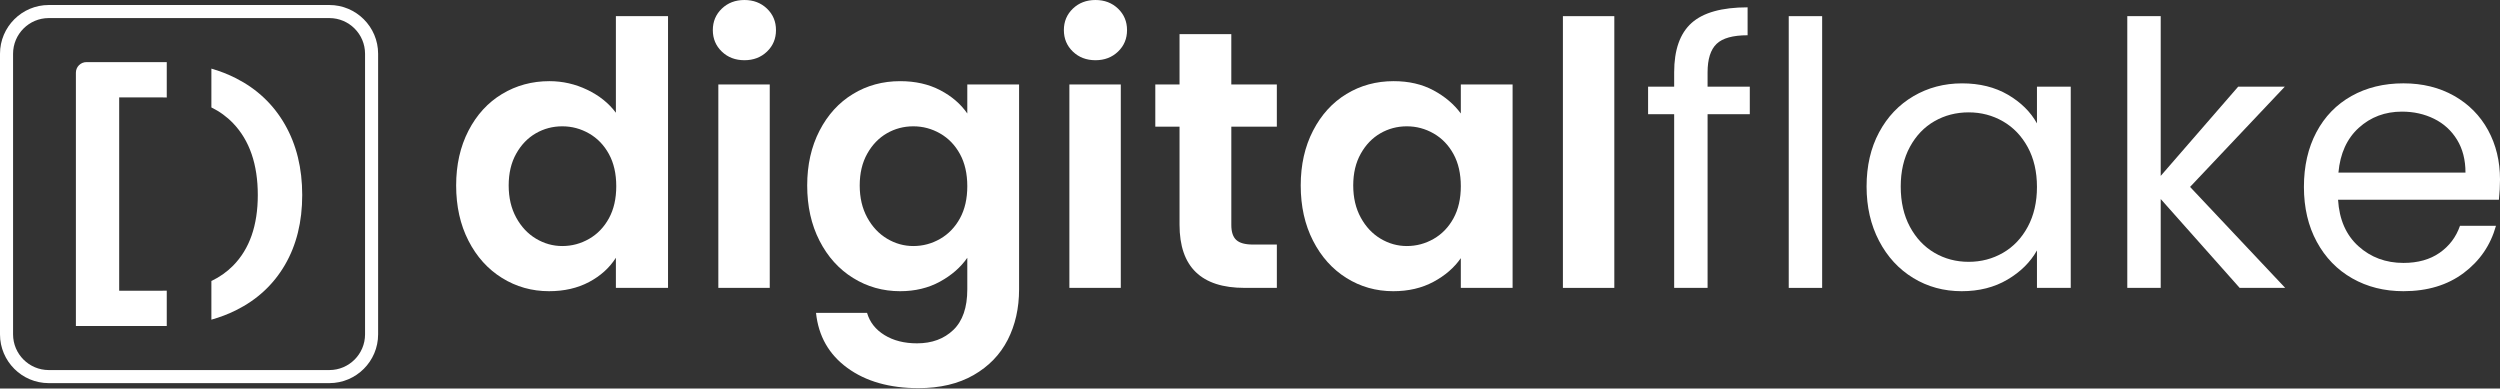 <svg width="296" height="46" viewBox="0 0 296 46" fill="none" xmlns="http://www.w3.org/2000/svg">
<rect x="0" y="0" width="296" height="46" fill="#333333" stroke="none"/>
<g clip-path="url(#clip0_1_135)">
<path d="M55.465 15.478C56.436 13.594 57.762 12.145 59.443 11.13C61.124 10.116 62.993 9.609 65.052 9.609C66.617 9.609 68.11 9.95 69.529 10.63C70.949 11.312 72.08 12.217 72.921 13.348V1.913H79.094V34.086H72.921V30.521C72.167 31.71 71.109 32.666 69.747 33.39C68.384 34.114 66.805 34.477 65.008 34.477C62.978 34.477 61.124 33.956 59.443 32.913C57.762 31.869 56.435 30.399 55.465 28.5C54.493 26.602 54.008 24.42 54.008 21.957C54.008 19.521 54.493 17.362 55.465 15.478ZM72.095 18.238C71.516 17.181 70.733 16.369 69.748 15.804C68.762 15.239 67.704 14.956 66.574 14.956C65.444 14.956 64.4 15.232 63.444 15.782C62.487 16.334 61.711 17.137 61.118 18.196C60.523 19.254 60.227 20.507 60.227 21.957C60.227 23.406 60.523 24.674 61.118 25.761C61.711 26.848 62.494 27.681 63.465 28.261C64.436 28.841 65.472 29.131 66.574 29.131C67.704 29.131 68.762 28.848 69.748 28.283C70.733 27.717 71.516 26.906 72.095 25.848C72.675 24.79 72.965 23.522 72.965 22.044C72.965 20.566 72.675 19.297 72.095 18.238Z" fill="white"/>
<path d="M85.464 6.108C84.754 5.427 84.398 4.579 84.398 3.564C84.398 2.55 84.753 1.703 85.464 1.021C86.173 0.341 87.065 0 88.138 0C89.21 0 90.101 0.341 90.812 1.021C91.521 1.703 91.877 2.551 91.877 3.565C91.877 4.58 91.522 5.428 90.812 6.109C90.101 6.79 89.21 7.13 88.138 7.13C87.065 7.13 86.173 6.789 85.464 6.108ZM91.138 9.999V34.086H85.051V9.999H91.138Z" fill="white"/>
<path d="M111.311 10.674C112.673 11.384 113.745 12.304 114.528 13.435V10H120.659V34.261C120.659 36.492 120.208 38.485 119.311 40.239C118.412 41.992 117.064 43.384 115.267 44.413C113.469 45.441 111.296 45.956 108.746 45.956C105.325 45.956 102.521 45.159 100.333 43.565C98.144 41.971 96.905 39.797 96.616 37.043H102.659C102.977 38.145 103.665 39.021 104.724 39.673C105.782 40.326 107.065 40.651 108.572 40.651C110.339 40.651 111.774 40.122 112.876 39.065C113.977 38.006 114.528 36.405 114.528 34.261V30.522C113.745 31.652 112.666 32.594 111.289 33.348C109.912 34.101 108.339 34.478 106.571 34.478C104.542 34.478 102.687 33.956 101.006 32.913C99.325 31.87 97.999 30.399 97.029 28.5C96.057 26.602 95.572 24.421 95.572 21.957C95.572 19.523 96.057 17.364 97.029 15.479C98 13.595 99.318 12.147 100.985 11.132C102.651 10.117 104.513 9.61 106.571 9.61C108.369 9.608 109.948 9.964 111.311 10.674ZM113.659 18.238C113.079 17.181 112.296 16.369 111.311 15.804C110.325 15.239 109.268 14.956 108.137 14.956C107.007 14.956 105.963 15.232 105.007 15.782C104.051 16.334 103.275 17.137 102.681 18.196C102.087 19.254 101.79 20.507 101.79 21.957C101.79 23.406 102.087 24.674 102.681 25.761C103.275 26.848 104.058 27.681 105.029 28.261C106 28.841 107.036 29.131 108.137 29.131C109.268 29.131 110.326 28.848 111.311 28.283C112.296 27.717 113.079 26.906 113.659 25.848C114.239 24.79 114.528 23.522 114.528 22.044C114.528 20.566 114.239 19.297 113.659 18.238Z" fill="white"/>
<path d="M127.028 6.108C126.318 5.427 125.963 4.579 125.963 3.564C125.963 2.55 126.317 1.703 127.028 1.021C127.738 0.341 128.629 0 129.702 0C130.774 0 131.665 0.341 132.376 1.021C133.086 1.703 133.441 2.551 133.441 3.565C133.441 4.58 133.086 5.428 132.376 6.109C131.665 6.79 130.774 7.13 129.702 7.13C128.629 7.13 127.738 6.789 127.028 6.108ZM132.702 9.999V34.086H126.615V9.999H132.702Z" fill="white"/>
<path d="M145.789 14.999V26.651C145.789 27.463 145.984 28.05 146.375 28.412C146.766 28.775 147.425 28.955 148.353 28.955H151.179V34.085H147.352C142.222 34.085 139.657 31.593 139.657 26.607V14.999H136.788V9.999H139.657V4.043H145.787V10H151.178V15L145.789 14.999Z" fill="white"/>
<path d="M155.462 15.478C156.433 13.594 157.751 12.145 159.418 11.13C161.084 10.116 162.946 9.609 165.004 9.609C166.802 9.609 168.374 9.971 169.722 10.696C171.07 11.421 172.149 12.333 172.961 13.435V10H179.091V34.087H172.961V30.565C172.178 31.695 171.099 32.63 169.722 33.369C168.345 34.108 166.758 34.478 164.961 34.478C162.932 34.478 161.084 33.956 159.418 32.913C157.751 31.87 156.432 30.399 155.462 28.5C154.49 26.602 154.005 24.421 154.005 21.957C154.005 19.521 154.49 17.362 155.462 15.478ZM172.091 18.238C171.511 17.181 170.728 16.369 169.743 15.804C168.757 15.239 167.7 14.956 166.57 14.956C165.439 14.956 164.396 15.232 163.44 15.782C162.483 16.334 161.707 17.137 161.114 18.196C160.519 19.254 160.222 20.507 160.222 21.957C160.222 23.406 160.519 24.674 161.114 25.761C161.707 26.848 162.49 27.681 163.461 28.261C164.432 28.841 165.468 29.131 166.57 29.131C167.7 29.131 168.758 28.848 169.743 28.283C170.728 27.717 171.511 26.906 172.091 25.848C172.671 24.79 172.961 23.522 172.961 22.044C172.961 20.566 172.671 19.297 172.091 18.238Z" fill="white"/>
<path d="M191.135 1.913V34.086H185.048V1.913H191.135Z" fill="white"/>
<path d="M207.177 13.521H202.178V34.086H198.221V13.521H195.134V10.261H198.221V8.565C198.221 5.899 198.91 3.95 200.286 2.717C201.663 1.485 203.873 0.869 206.916 0.869V4.174C205.177 4.174 203.953 4.515 203.243 5.195C202.532 5.877 202.177 6.999 202.177 8.564V10.26H207.176V13.521H207.177Z" fill="white"/>
<path d="M215.742 1.913V34.086H211.786V1.913H215.742Z" fill="white"/>
<path d="M222.481 15.674C223.465 13.833 224.821 12.406 226.546 11.391C228.27 10.377 230.191 9.87 232.306 9.87C234.393 9.87 236.204 10.32 237.741 11.217C239.277 12.117 240.422 13.247 241.176 14.609V10.262H245.176V34.087H241.176V29.652C240.394 31.044 239.227 32.196 237.677 33.109C236.126 34.022 234.322 34.478 232.264 34.478C230.147 34.478 228.234 33.956 226.525 32.913C224.814 31.87 223.466 30.407 222.481 28.522C221.496 26.638 221.003 24.494 221.003 22.088C221.002 19.651 221.495 17.514 222.481 15.674ZM240.089 17.434C239.364 16.101 238.386 15.079 237.154 14.369C235.922 13.659 234.567 13.304 233.089 13.304C231.611 13.304 230.263 13.652 229.046 14.348C227.829 15.043 226.857 16.058 226.133 17.391C225.408 18.724 225.046 20.29 225.046 22.087C225.046 23.913 225.408 25.5 226.133 26.848C226.857 28.196 227.828 29.224 229.046 29.935C230.263 30.645 231.612 31 233.089 31C234.567 31 235.922 30.646 237.154 29.935C238.386 29.224 239.364 28.195 240.089 26.848C240.814 25.5 241.176 23.928 241.176 22.13C241.175 20.333 240.813 18.768 240.089 17.434Z" fill="white"/>
<path d="M265.176 34.086L255.828 23.564V34.086H251.871V1.913H255.828V20.826L265.001 10.261H270.522L259.305 22.13L270.566 34.086H265.176Z" fill="white"/>
<path d="M295.87 23.652H276.826C276.971 25.999 277.775 27.833 279.239 29.152C280.702 30.471 282.479 31.13 284.566 31.13C286.276 31.13 287.703 30.731 288.848 29.934C289.993 29.137 290.797 28.072 291.261 26.738H295.522C294.884 29.029 293.609 30.891 291.696 32.325C289.783 33.759 287.406 34.477 284.566 34.477C282.305 34.477 280.284 33.97 278.501 32.955C276.718 31.941 275.319 30.499 274.306 28.629C273.291 26.76 272.784 24.593 272.784 22.13C272.784 19.667 273.277 17.507 274.262 15.651C275.247 13.796 276.632 12.369 278.415 11.369C280.197 10.369 282.247 9.868 284.566 9.868C286.828 9.868 288.827 10.362 290.566 11.346C292.305 12.332 293.645 13.688 294.588 15.411C295.53 17.137 296.001 19.085 296.001 21.259C296 22.014 295.957 22.811 295.87 23.652ZM290.913 16.543C290.246 15.456 289.34 14.63 288.196 14.065C287.051 13.5 285.783 13.217 284.392 13.217C282.392 13.217 280.689 13.855 279.283 15.13C277.877 16.406 277.073 18.174 276.87 20.434H291.913C291.913 18.927 291.58 17.63 290.913 16.543Z" fill="white"/>
<path d="M38.997 45.362H5.772C2.59 45.362 0 42.772 0 39.59V6.366C0 3.183 2.59 0.593 5.772 0.593H38.997C42.179 0.593 44.769 3.183 44.769 6.366V39.589C44.769 42.772 42.179 45.362 38.997 45.362ZM5.772 2.14C3.443 2.14 1.547 4.035 1.547 6.366V39.589C1.547 41.919 3.443 43.815 5.772 43.815H38.997C41.327 43.815 43.222 41.919 43.222 39.589V6.366C43.222 4.035 41.327 2.14 38.997 2.14H5.772Z" fill="white"/>
<path d="M33.737 14.749C32.373 12.367 30.44 10.538 27.937 9.264C27.023 8.799 26.053 8.419 25.028 8.124V12.72C26.007 13.199 26.864 13.823 27.6 14.592C29.549 16.63 30.523 19.463 30.523 23.09C30.523 26.687 29.549 29.474 27.6 31.453C26.864 32.199 26.007 32.805 25.028 33.269V37.849C26.053 37.561 27.022 37.19 27.937 36.736C30.44 35.492 32.373 33.701 33.737 31.363C35.101 29.024 35.783 26.267 35.783 23.089C35.783 19.914 35.101 17.133 33.737 14.749ZM10.241 7.353C9.548 7.353 8.986 7.913 8.986 8.603V38.602H19.192C19.378 38.602 19.561 38.599 19.744 38.596V34.411C19.562 34.416 19.378 34.42 19.192 34.42H14.111V11.534H19.192C19.378 11.534 19.562 11.539 19.744 11.545V7.36C19.561 7.356 19.378 7.353 19.192 7.353H10.241Z" fill="white"/>
</g>
<defs>
<clipPath id="clip0_1_135">
<rect width="296" height="45.956" fill="white"/>
</clipPath>
</defs>
</svg>
